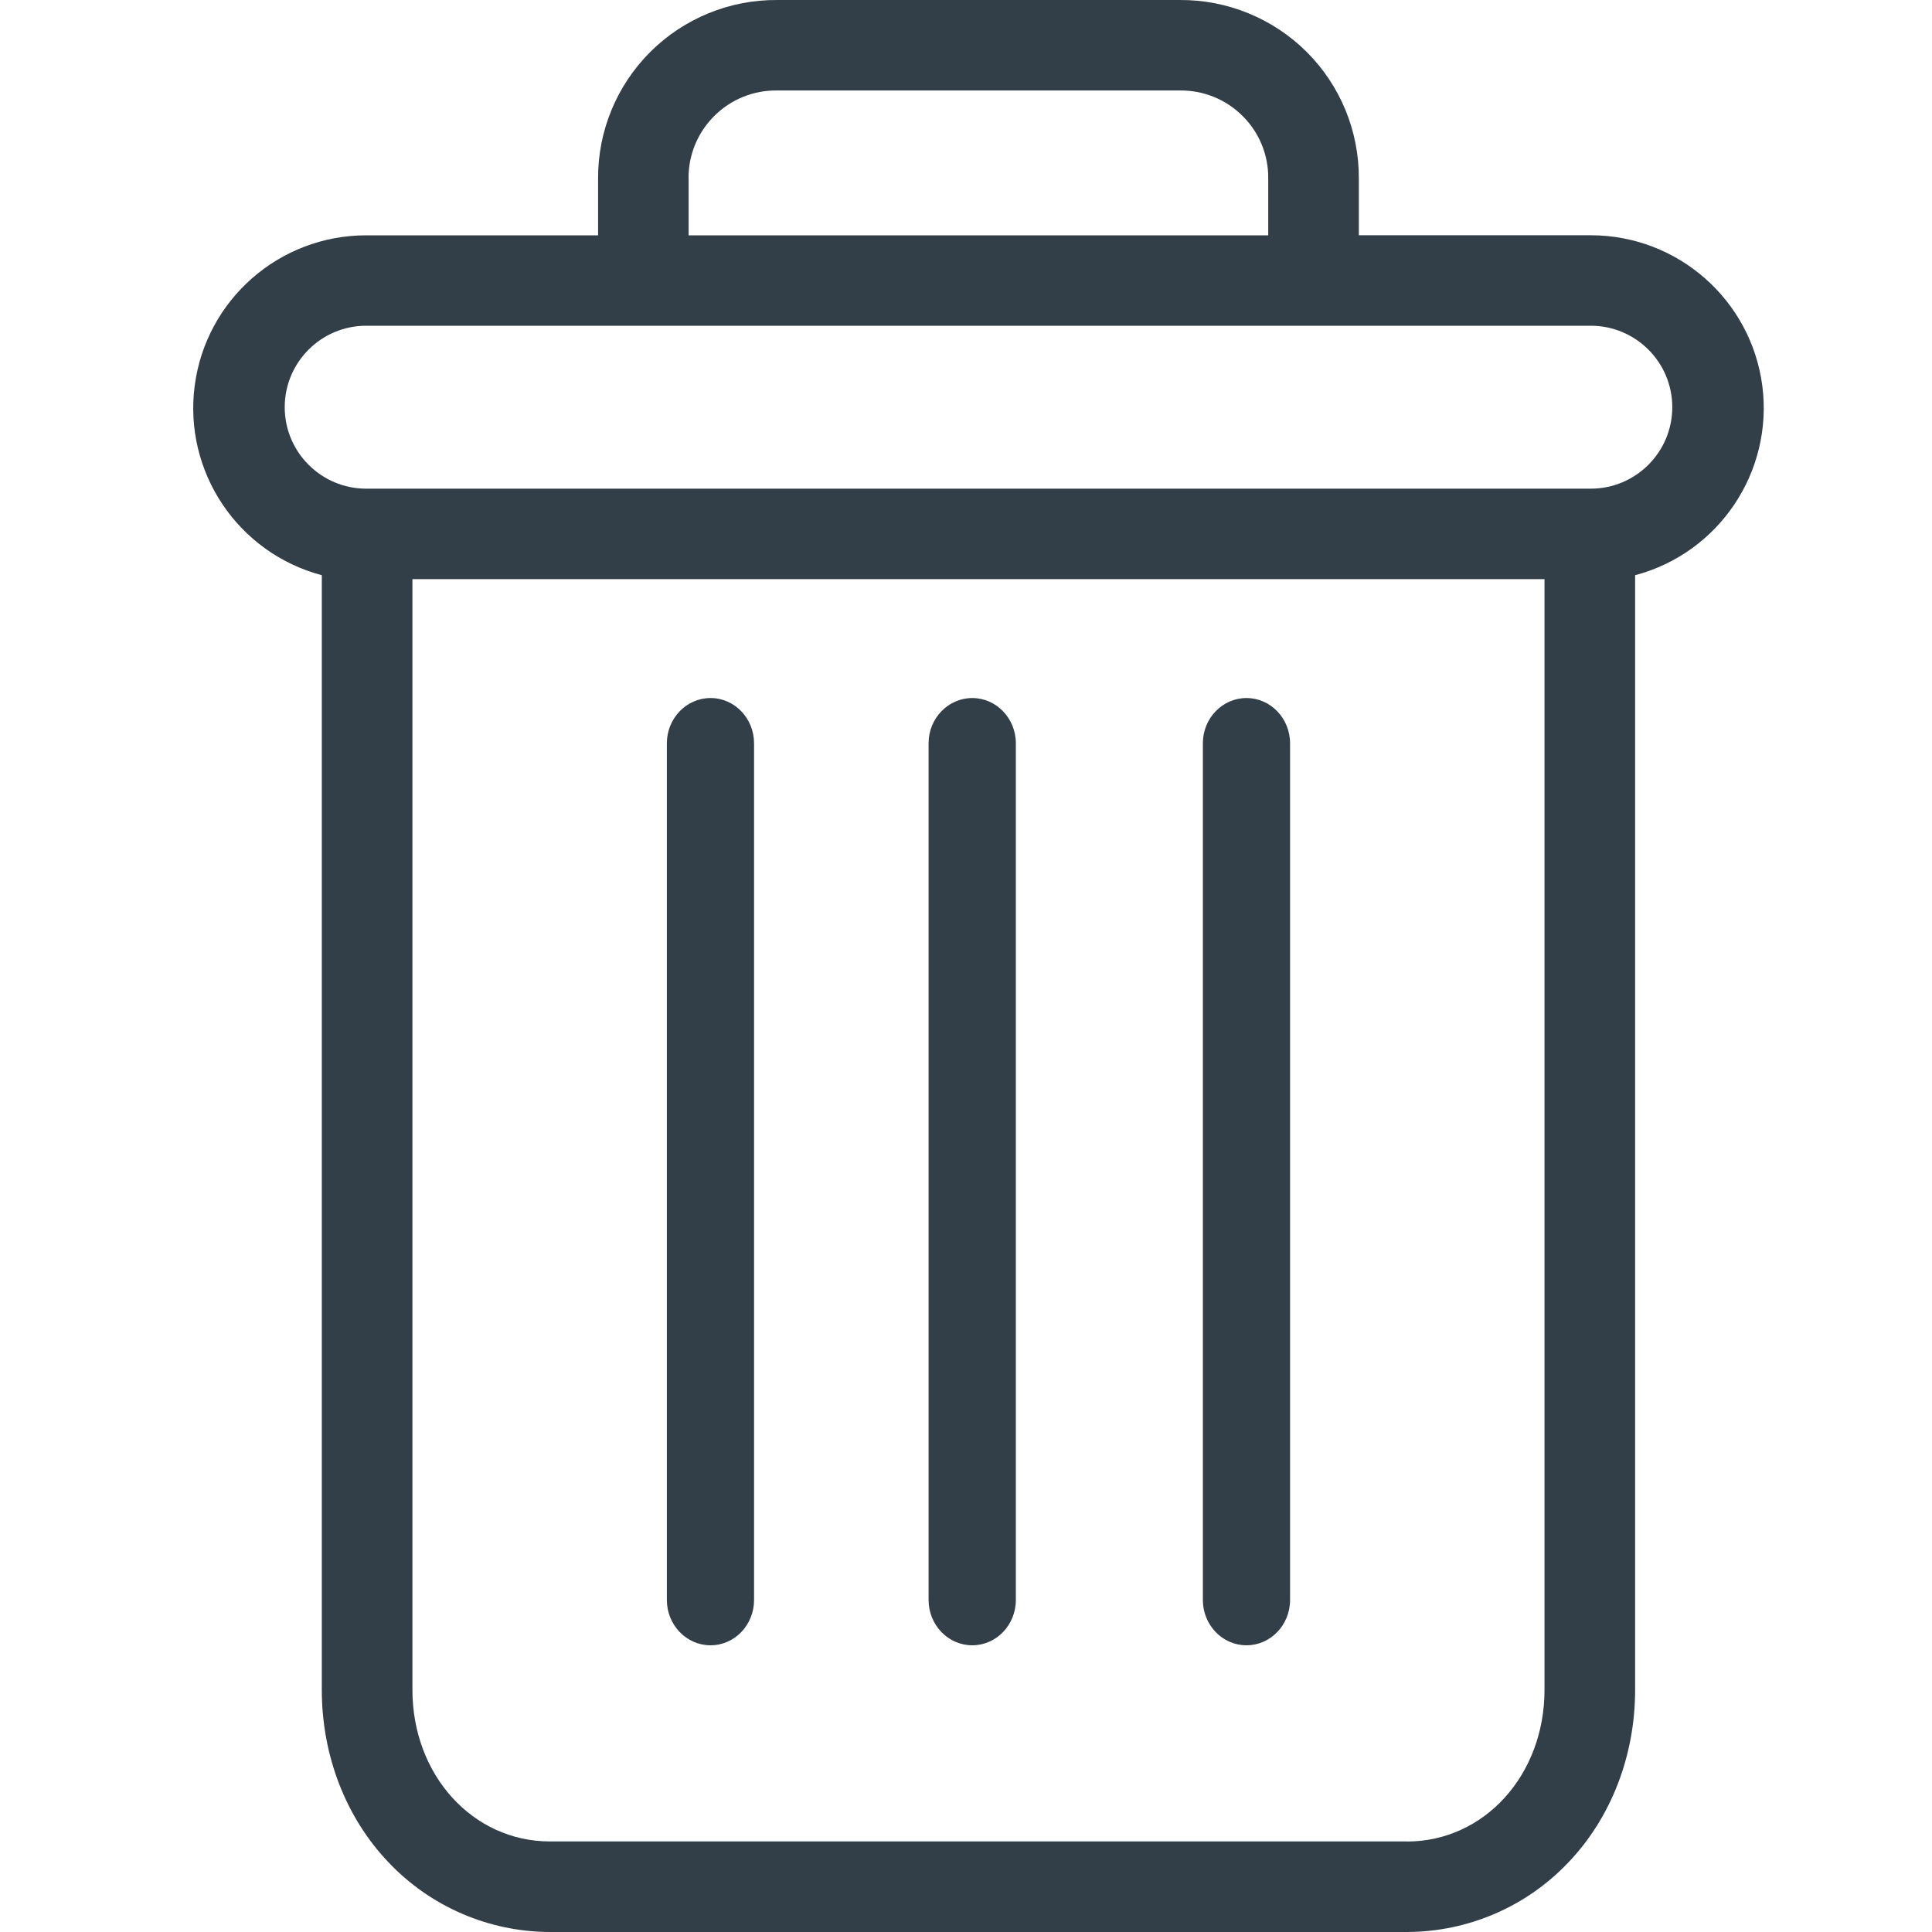<svg width="30" height="30" viewBox="0 0 30 30" fill="none" xmlns="http://www.w3.org/2000/svg">
<g clip-path="url(#clip0)">
<path d="M19.355 10.839C18.981 10.839 18.678 11.154 18.678 11.542V24.844C18.678 25.233 18.981 25.548 19.355 25.548C19.729 25.548 20.032 25.233 20.032 24.844V11.543C20.032 11.154 19.729 10.839 19.355 10.839ZM11.033 10.839C10.659 10.839 10.355 11.154 10.355 11.542V24.844C10.355 25.233 10.659 25.548 11.033 25.548C11.407 25.548 11.709 25.233 11.709 24.844V11.543C11.709 11.154 11.407 10.839 11.033 10.839V10.839Z" fill="#333F48"/>
<path d="M4.997 8.932V26.241C4.997 27.265 5.373 28.225 6.029 28.914C6.682 29.606 7.59 29.998 8.541 30H21.846C22.797 29.998 23.706 29.606 24.358 28.915C25.015 28.225 25.39 27.265 25.39 26.241V8.932C26.694 8.586 27.538 7.326 27.365 5.99C27.19 4.654 26.05 3.653 24.701 3.653H21.1V2.775C21.104 2.036 20.813 1.328 20.29 0.806C19.766 0.285 19.055 -0.006 18.316 9.4028e-05H12.071C11.332 -0.006 10.621 0.285 10.098 0.806C9.575 1.328 9.283 2.036 9.287 2.775V3.654H5.687C4.337 3.654 3.197 4.654 3.023 5.991C2.849 7.327 3.693 8.585 4.997 8.932V8.932ZM21.846 28.594H8.541C7.339 28.594 6.404 27.561 6.404 26.24V8.993H23.983V26.241C23.983 27.562 23.048 28.595 21.846 28.595V28.594ZM10.692 2.775C10.687 2.409 10.832 2.058 11.092 1.8C11.351 1.541 11.704 1.399 12.07 1.405H18.315C18.681 1.399 19.035 1.541 19.294 1.8C19.554 2.057 19.698 2.409 19.693 2.775V3.654H10.693V2.774L10.692 2.775ZM5.687 5.058H24.701C25.4 5.058 25.967 5.625 25.967 6.323C25.967 7.021 25.4 7.588 24.701 7.588H5.687C4.988 7.588 4.421 7.021 4.421 6.323C4.421 5.625 4.988 5.058 5.687 5.058Z" fill="#333F48"/>
<path d="M15.097 10.839C14.723 10.839 14.419 11.154 14.419 11.542V24.844C14.419 25.233 14.723 25.548 15.097 25.548C15.471 25.548 15.774 25.233 15.774 24.844V11.543C15.774 11.154 15.471 10.839 15.097 10.839Z" fill="#333F48"/>
</g>
<defs>
<clipPath id="clip0">
<rect width="30" height="30" fill="white"/>
</clipPath>
</defs>
</svg>
